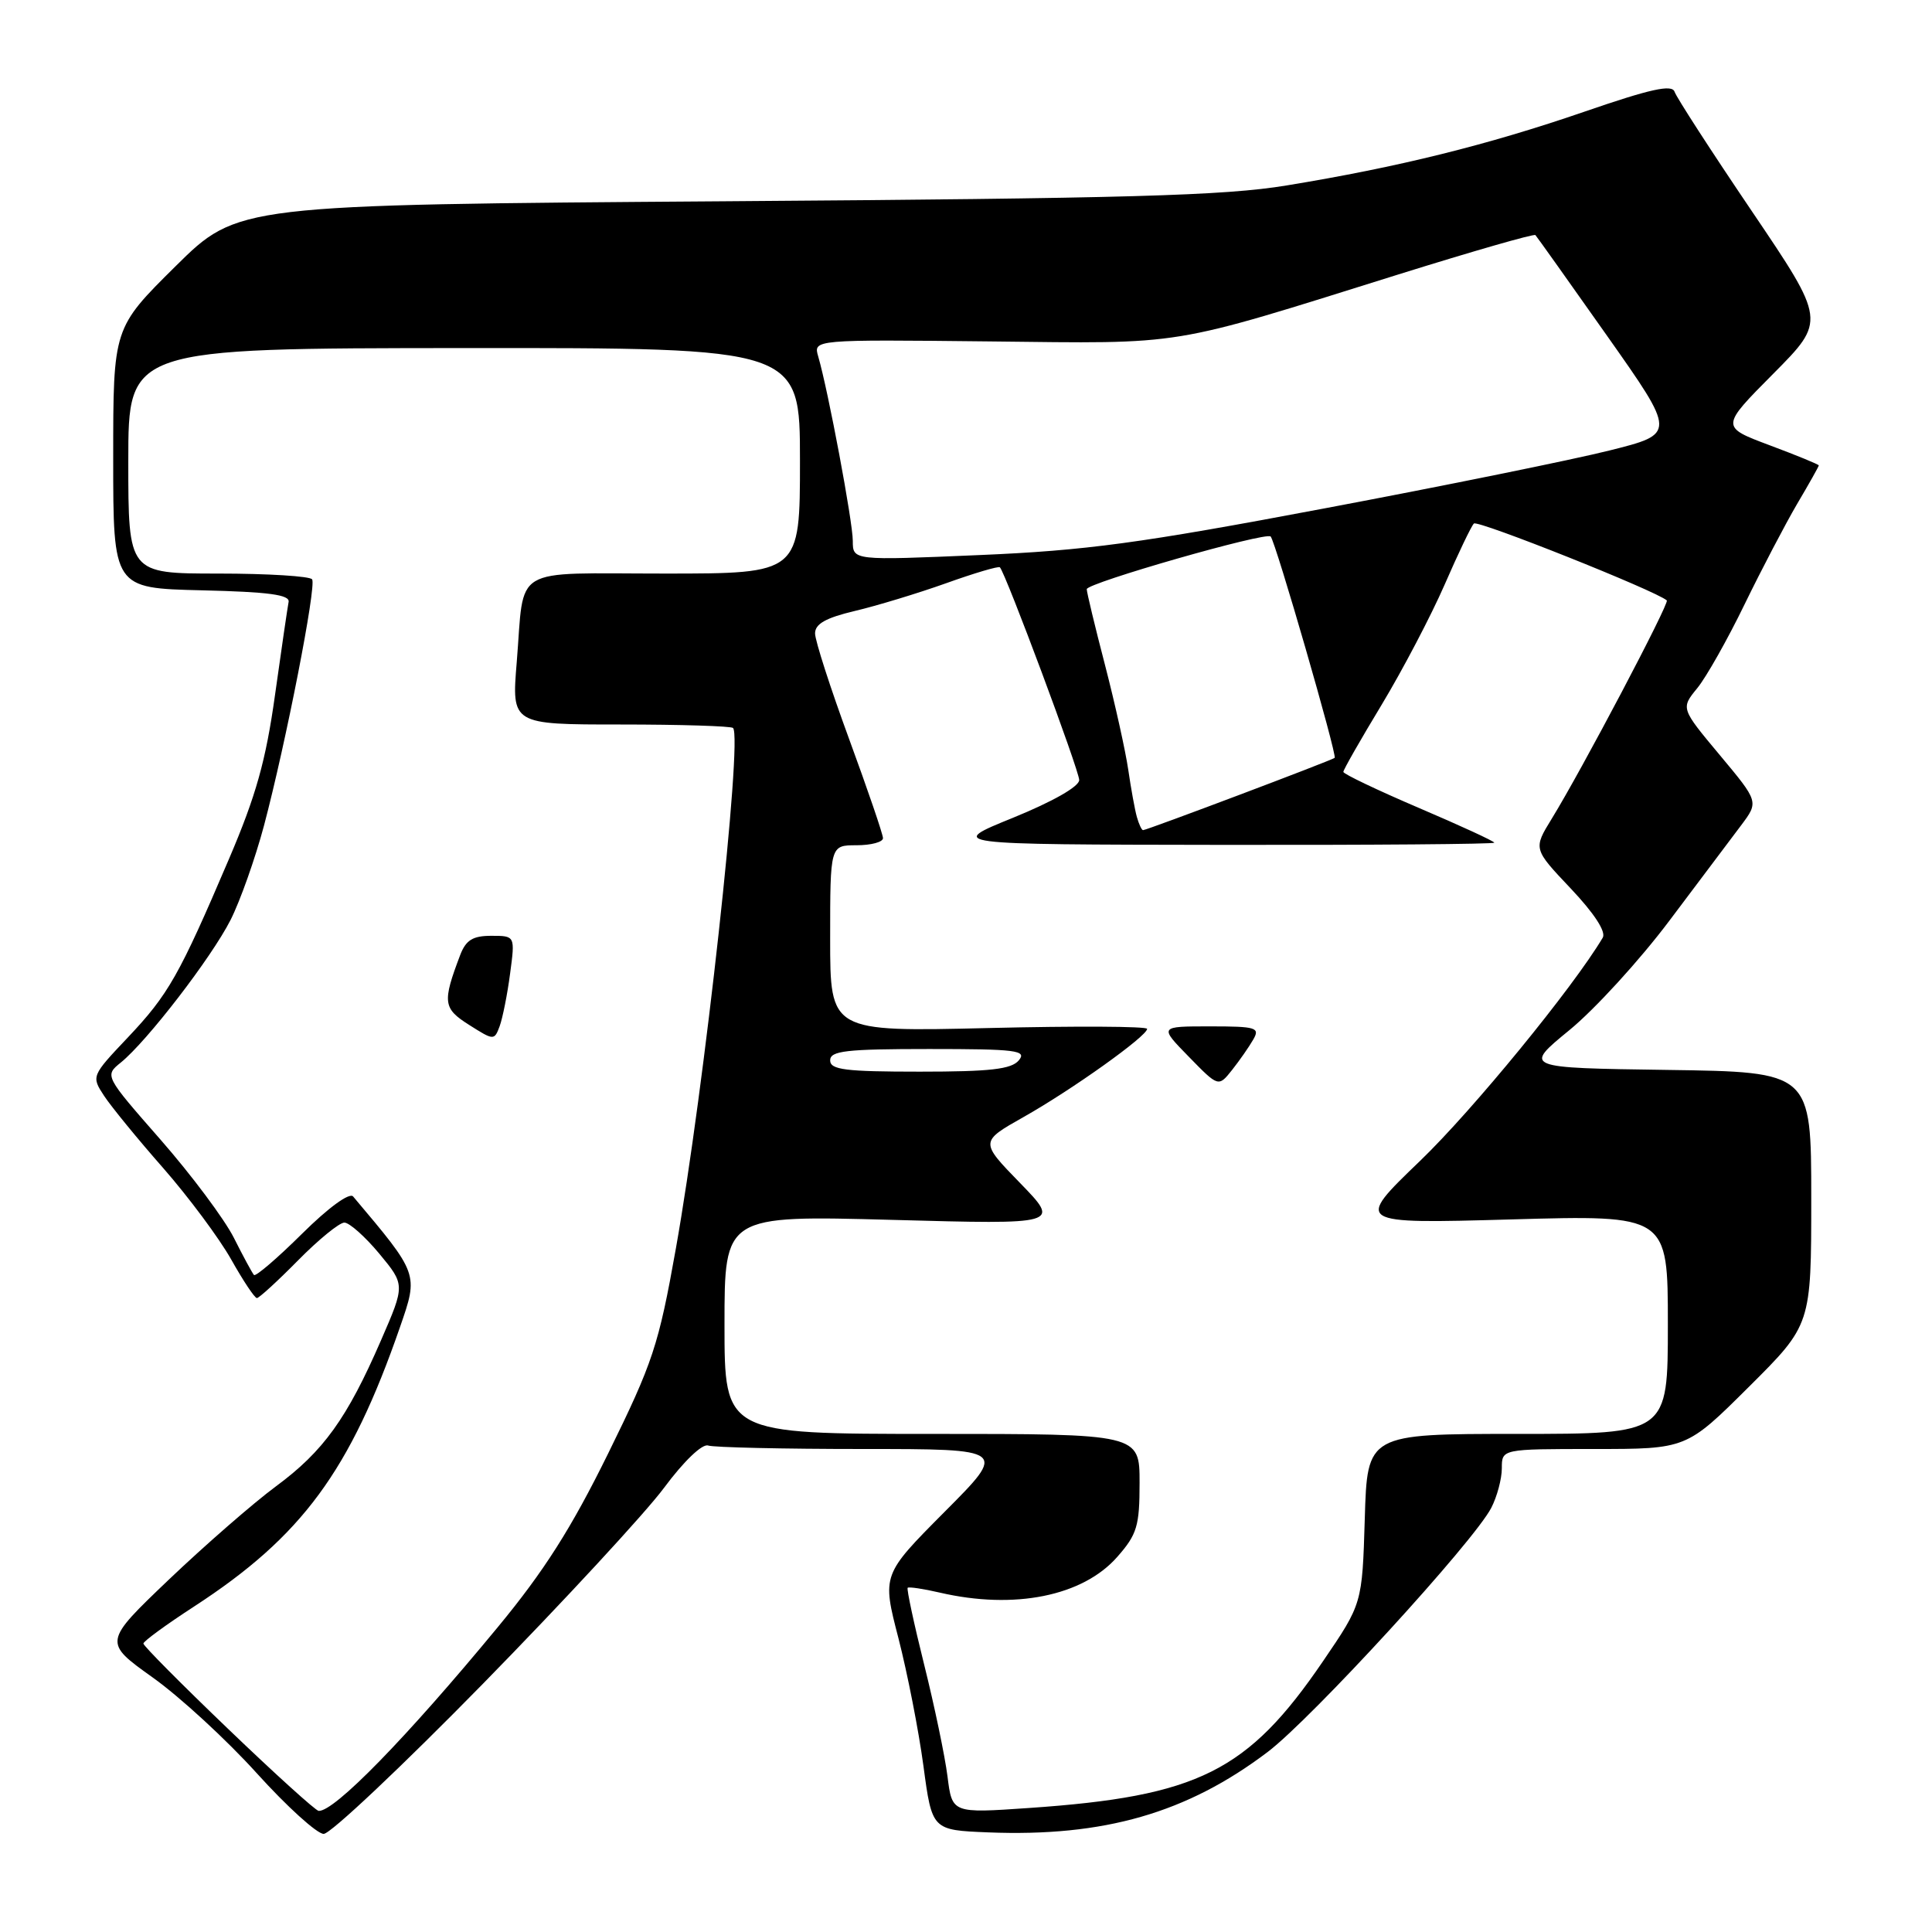 <?xml version="1.0" encoding="UTF-8" standalone="no"?>
<!DOCTYPE svg PUBLIC "-//W3C//DTD SVG 1.1//EN" "http://www.w3.org/Graphics/SVG/1.1/DTD/svg11.dtd" >
<svg xmlns="http://www.w3.org/2000/svg" xmlns:xlink="http://www.w3.org/1999/xlink" version="1.1" viewBox="0 0 256 256">
 <g >
 <path fill="currentColor"
d=" M 64.00 223.10 C 74.72 212.15 85.53 200.46 88.00 197.13 C 90.62 193.60 93.06 191.27 93.83 191.54 C 94.56 191.79 103.78 192.00 114.31 192.00 C 133.46 192.00 133.46 192.00 125.16 200.33 C 116.87 208.67 116.87 208.67 119.05 217.08 C 120.24 221.71 121.73 229.32 122.36 234.00 C 123.50 242.50 123.50 242.50 130.94 242.80 C 146.26 243.41 157.29 240.24 167.98 232.14 C 173.82 227.71 195.26 204.31 197.60 199.80 C 198.37 198.31 199.00 195.95 199.00 194.55 C 199.00 192.00 199.00 192.00 211.23 192.00 C 223.46 192.00 223.46 192.00 231.73 183.77 C 240.00 175.54 240.00 175.54 240.00 158.79 C 240.00 142.04 240.00 142.04 220.92 141.77 C 201.85 141.50 201.85 141.50 207.95 136.50 C 211.31 133.75 217.28 127.22 221.20 122.00 C 225.13 116.78 229.41 111.09 230.70 109.37 C 233.05 106.24 233.05 106.24 227.88 100.05 C 222.71 93.86 222.71 93.86 224.90 91.18 C 226.10 89.71 228.92 84.71 231.17 80.07 C 233.43 75.43 236.56 69.45 238.13 66.77 C 239.71 64.10 241.00 61.80 241.00 61.67 C 241.00 61.54 238.07 60.34 234.49 59.00 C 227.98 56.56 227.98 56.56 234.96 49.53 C 241.94 42.50 241.94 42.50 232.14 28.00 C 226.74 20.02 222.13 12.89 221.89 12.16 C 221.55 11.15 218.71 11.78 209.97 14.79 C 197.10 19.22 185.27 22.15 170.50 24.57 C 162.20 25.94 149.51 26.29 96.00 26.67 C 31.50 27.13 31.50 27.13 23.25 35.29 C 15.00 43.46 15.00 43.46 15.00 60.70 C 15.00 77.94 15.00 77.94 26.75 78.22 C 35.63 78.43 38.44 78.81 38.24 79.77 C 38.10 80.48 37.29 86.02 36.44 92.09 C 35.23 100.78 33.93 105.42 30.34 113.82 C 23.75 129.26 22.32 131.78 16.93 137.48 C 12.11 142.57 12.10 142.62 13.79 145.20 C 14.73 146.63 18.26 150.95 21.63 154.78 C 24.99 158.62 29.04 164.06 30.63 166.88 C 32.21 169.69 33.74 172.00 34.04 172.00 C 34.33 172.00 36.79 169.75 39.50 167.00 C 42.21 164.25 44.97 162.00 45.63 162.00 C 46.29 162.00 48.38 163.86 50.26 166.12 C 53.68 170.25 53.68 170.25 50.48 177.61 C 45.99 187.95 42.85 192.31 36.56 196.95 C 33.56 199.17 27.18 204.73 22.39 209.29 C 13.69 217.60 13.69 217.60 20.24 222.28 C 23.85 224.85 30.06 230.57 34.04 234.98 C 38.03 239.39 42.01 243.00 42.89 243.00 C 43.78 243.01 53.27 234.05 64.00 223.10 Z  M 30.25 229.11 C 24.06 223.18 19.00 218.08 19.00 217.78 C 19.00 217.48 22.02 215.27 25.72 212.87 C 40.01 203.58 46.39 194.92 53.00 175.85 C 55.46 168.75 55.49 168.86 46.79 158.54 C 46.31 157.98 43.53 160.00 40.02 163.48 C 36.74 166.73 33.87 169.19 33.65 168.94 C 33.43 168.70 32.22 166.47 30.98 164.00 C 29.73 161.53 25.36 155.68 21.28 151.02 C 13.85 142.54 13.85 142.54 16.01 140.79 C 19.48 137.98 28.01 126.90 30.55 121.90 C 31.83 119.37 33.82 113.74 34.98 109.40 C 37.88 98.45 41.94 77.71 41.36 76.77 C 41.10 76.35 35.51 76.00 28.94 76.00 C 17.00 76.00 17.00 76.00 17.00 61.07 C 17.00 46.15 17.00 46.15 61.50 46.12 C 106.00 46.09 106.00 46.09 106.00 61.05 C 106.00 76.00 106.00 76.00 88.07 76.00 C 67.46 76.00 69.53 74.76 68.47 87.75 C 67.79 96.00 67.79 96.00 82.23 96.00 C 90.17 96.00 96.87 96.21 97.13 96.46 C 98.43 97.76 93.30 144.48 89.55 165.47 C 87.27 178.27 86.51 180.55 80.58 192.60 C 75.69 202.53 72.09 208.19 65.94 215.63 C 53.83 230.30 44.27 240.09 42.22 239.95 C 41.82 239.92 36.44 235.05 30.25 229.11 Z  M 67.59 129.01 C 68.26 124.00 68.26 124.00 65.10 124.00 C 62.65 124.00 61.74 124.56 60.98 126.54 C 58.60 132.81 58.70 133.62 62.17 135.81 C 65.43 137.88 65.50 137.88 66.21 135.97 C 66.60 134.89 67.23 131.76 67.59 129.01 Z  M 125.55 235.39 C 125.21 232.70 123.82 226.04 122.46 220.59 C 121.10 215.14 120.12 210.55 120.27 210.39 C 120.43 210.24 122.34 210.52 124.53 211.03 C 134.41 213.32 143.48 211.50 148.05 206.29 C 150.67 203.31 151.00 202.20 151.00 196.47 C 151.00 190.00 151.00 190.00 123.50 190.00 C 96.00 190.00 96.00 190.00 96.00 175.52 C 96.00 161.04 96.00 161.04 118.25 161.64 C 140.50 162.25 140.50 162.25 135.17 156.76 C 129.84 151.28 129.84 151.28 135.65 148.00 C 142.05 144.39 152.00 137.29 152.00 136.33 C 152.00 135.99 142.55 135.94 131.00 136.22 C 110.00 136.72 110.00 136.72 110.00 124.36 C 110.00 112.00 110.00 112.00 113.50 112.00 C 115.42 112.00 117.00 111.58 117.00 111.06 C 117.00 110.55 114.97 104.62 112.50 97.89 C 110.03 91.16 108.00 84.88 108.00 83.93 C 108.00 82.67 109.42 81.87 113.25 80.96 C 116.14 80.28 121.58 78.63 125.34 77.29 C 129.10 75.94 132.32 74.99 132.49 75.17 C 133.27 75.99 143.00 102.09 143.00 103.36 C 143.00 104.22 139.50 106.21 134.25 108.35 C 125.50 111.90 125.50 111.90 161.75 111.95 C 181.69 111.98 198.00 111.85 198.00 111.66 C 198.00 111.47 193.50 109.40 188.00 107.05 C 182.50 104.70 178.00 102.55 178.00 102.28 C 178.00 102.00 180.29 97.99 183.09 93.36 C 185.88 88.73 189.63 81.57 191.42 77.47 C 193.21 73.36 194.95 69.71 195.30 69.37 C 195.80 68.87 219.46 78.30 220.86 79.56 C 221.24 79.91 209.60 102.01 205.61 108.49 C 203.16 112.48 203.16 112.48 208.14 117.74 C 211.25 121.03 212.84 123.47 212.37 124.25 C 208.43 130.88 195.12 147.14 188.16 153.83 C 179.50 162.16 179.50 162.16 200.25 161.58 C 221.00 160.99 221.00 160.99 221.00 175.50 C 221.00 190.00 221.00 190.00 201.09 190.00 C 181.17 190.00 181.17 190.00 180.84 201.25 C 180.50 212.50 180.50 212.50 175.32 220.10 C 165.34 234.75 158.77 238.03 136.32 239.57 C 126.16 240.27 126.16 240.27 125.55 235.39 Z  M 166.06 137.75 C 166.98 136.16 166.47 136.00 160.33 136.00 C 153.59 136.00 153.59 136.00 157.52 140.02 C 161.45 144.05 161.45 144.05 163.26 141.77 C 164.25 140.52 165.51 138.71 166.06 137.75 Z  M 110.00 140.50 C 110.00 139.24 112.12 139.00 123.12 139.00 C 134.67 139.00 136.10 139.18 135.00 140.50 C 134.02 141.68 131.22 142.00 121.88 142.00 C 111.99 142.00 110.00 141.75 110.00 140.50 Z  M 150.64 108.25 C 150.37 107.29 149.86 104.47 149.50 102.00 C 149.14 99.53 147.76 93.30 146.43 88.16 C 145.09 83.02 144.00 78.48 144.00 78.07 C 144.00 77.25 167.79 70.43 168.37 71.09 C 169.04 71.84 177.21 100.12 176.85 100.42 C 176.45 100.76 151.95 110.00 151.46 110.00 C 151.28 110.00 150.91 109.21 150.64 108.25 Z  M 113.00 71.67 C 113.00 69.15 109.75 51.81 108.42 47.24 C 107.76 44.99 107.76 44.99 131.13 45.24 C 157.39 45.53 154.47 46.01 185.31 36.36 C 195.11 33.30 203.27 30.95 203.45 31.15 C 203.63 31.34 207.90 37.34 212.94 44.49 C 222.10 57.48 222.10 57.48 213.27 59.69 C 208.41 60.91 191.40 64.37 175.47 67.37 C 151.00 71.99 143.90 72.95 129.75 73.55 C 113.00 74.27 113.00 74.27 113.00 71.67 Z "/>
</g>
</svg>